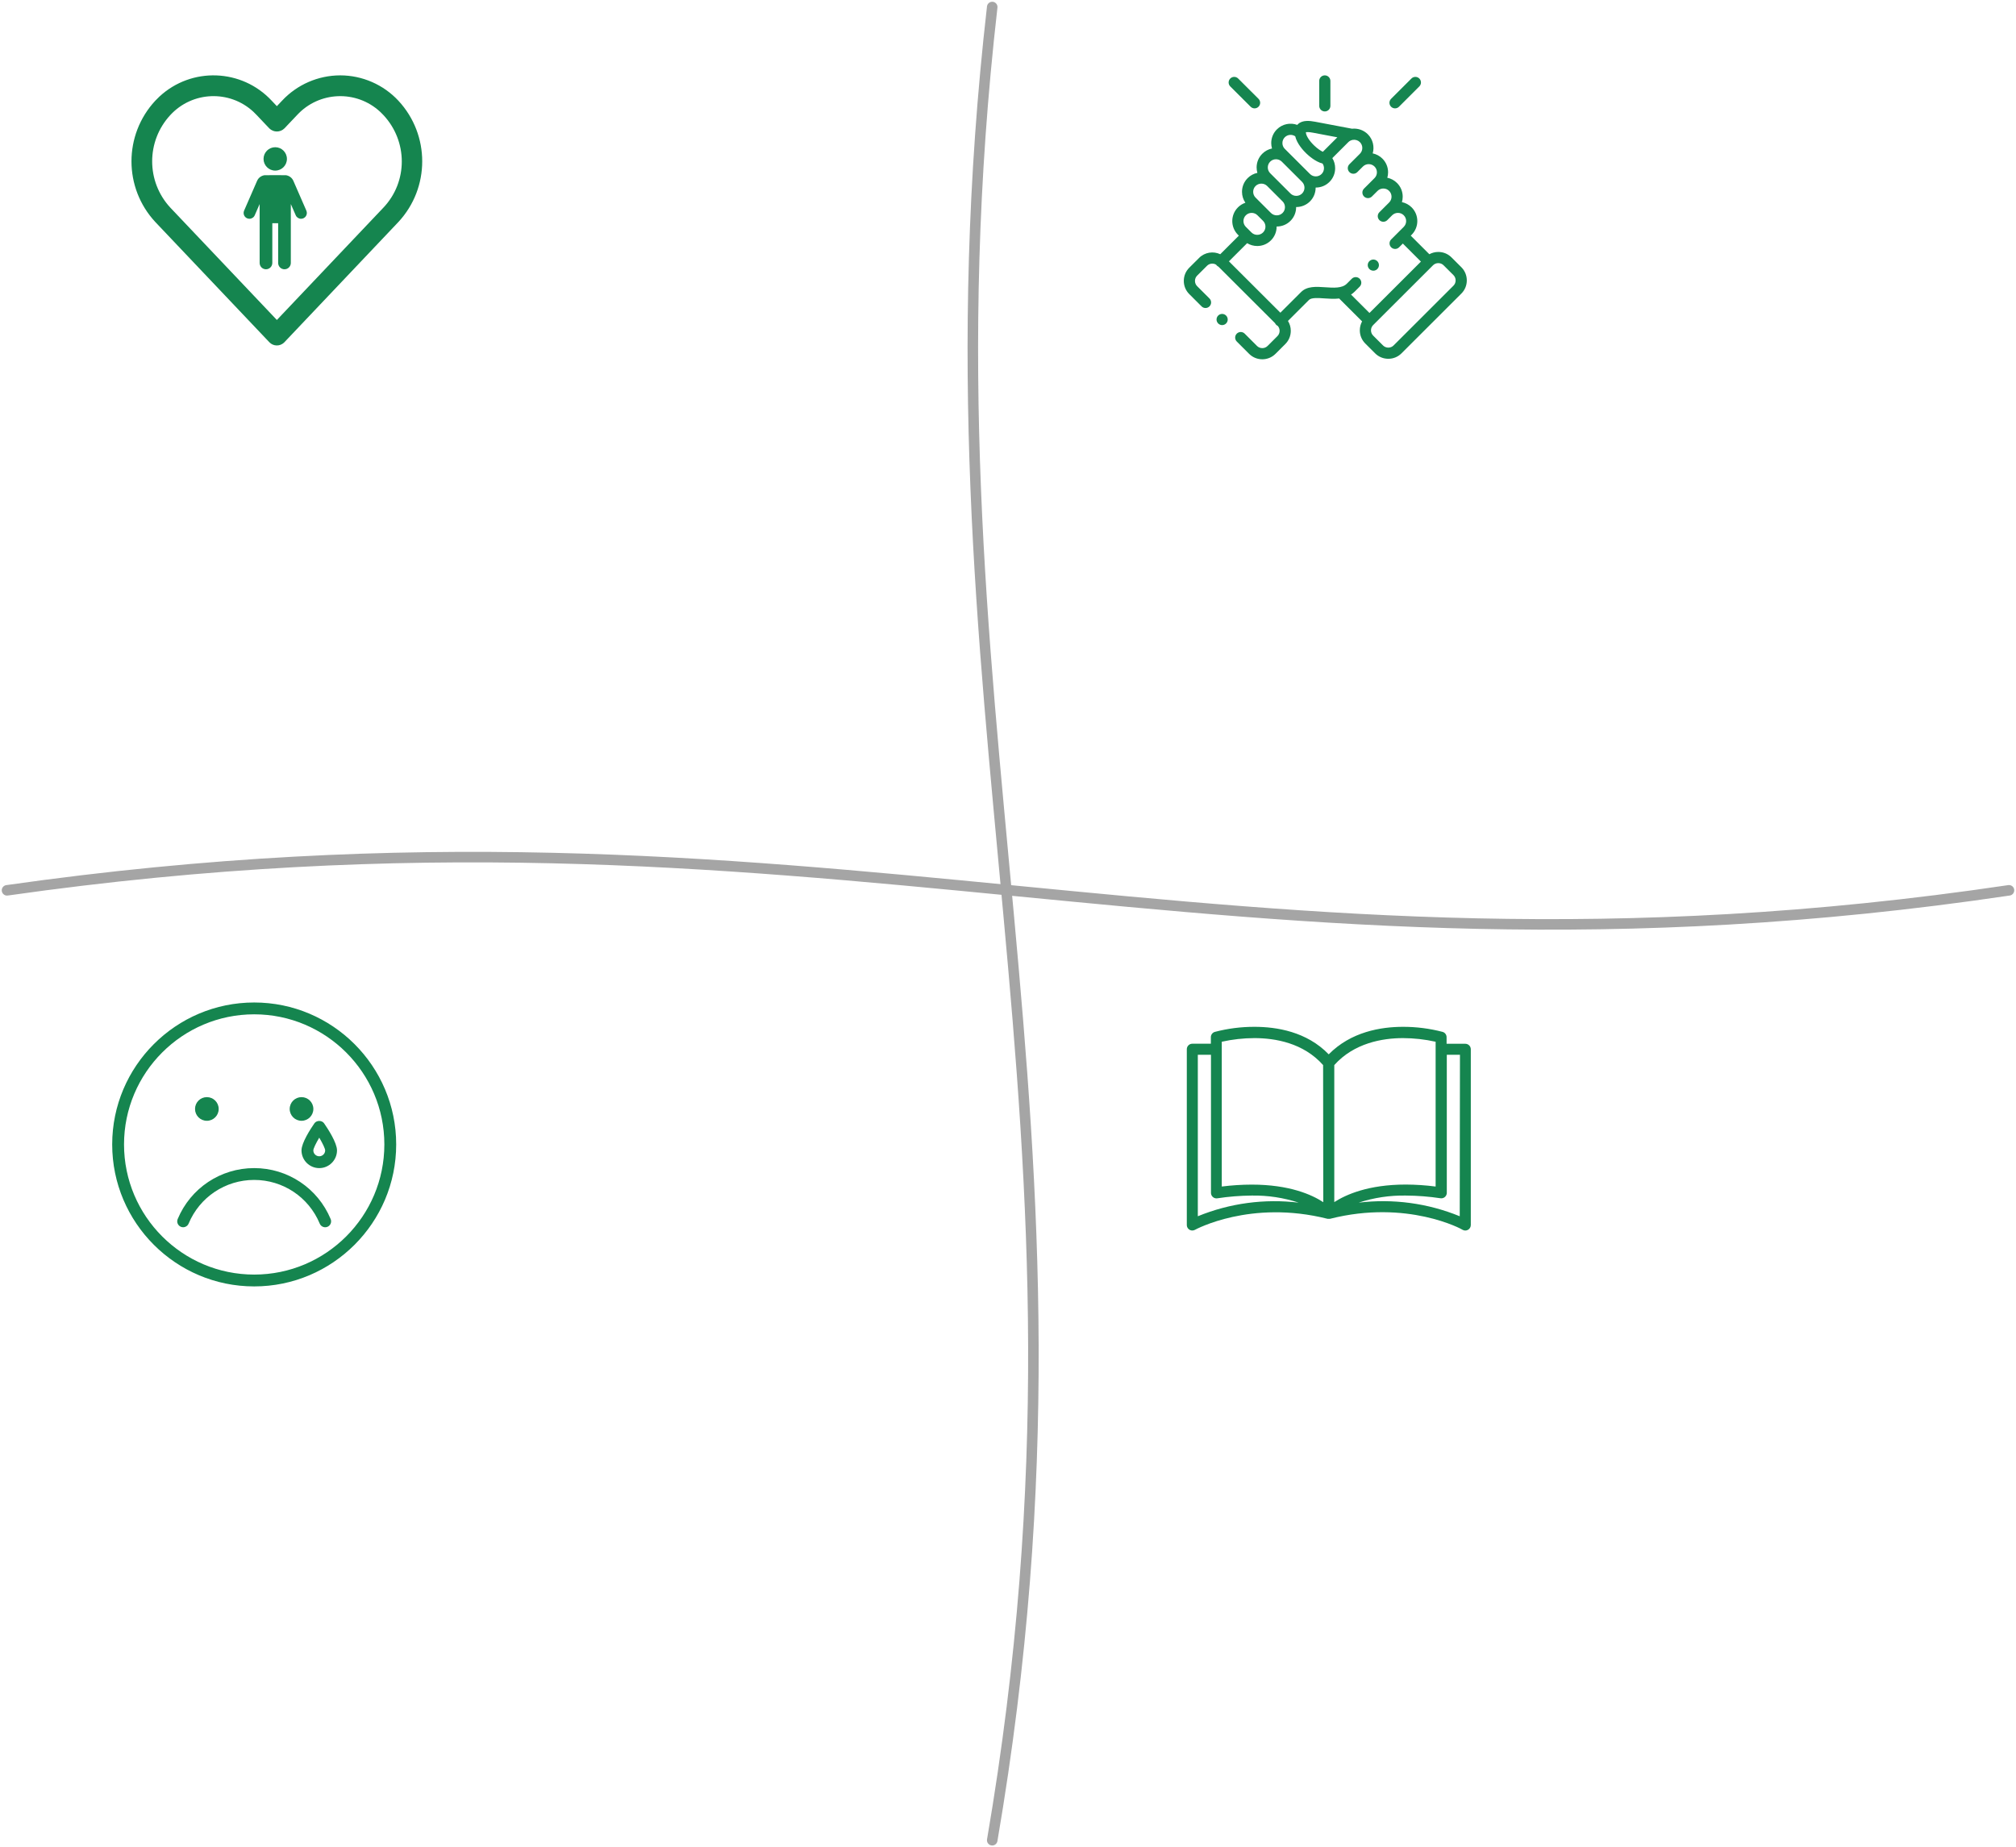 <svg width="575" height="527" viewBox="0 0 575 527" fill="none" xmlns="http://www.w3.org/2000/svg">
<path d="M113.642 28.744C109.353 24.133 103.342 21.51 97.046 21.5C90.744 21.508 84.727 24.13 80.432 28.741L78.968 30.288L77.504 28.741C68.98 19.567 54.633 19.04 45.459 27.564C45.052 27.942 44.66 28.334 44.282 28.741C35.239 38.494 35.239 53.567 44.282 63.32L76.816 97.629C77.942 98.818 79.817 98.869 81.006 97.743C81.045 97.706 81.082 97.668 81.119 97.629L113.642 63.32C122.683 53.568 122.683 38.496 113.642 28.744ZM109.353 59.239H109.351L78.968 91.284L48.582 59.239C41.674 51.787 41.674 40.271 48.582 32.819C54.855 26.02 65.452 25.593 72.251 31.866C72.581 32.171 72.899 32.488 73.204 32.819L76.816 36.63C78.007 37.813 79.929 37.813 81.119 36.63L84.732 32.822C91.005 26.023 101.602 25.596 108.401 31.869C108.731 32.174 109.049 32.491 109.353 32.822C116.321 40.286 116.372 51.822 109.353 59.239Z" fill="#15854F"/>
<g clip-path="url(#clip0_1237_22)">
<path d="M377.859 31.793C378.739 31.793 379.452 31.079 379.452 30.199V23.093C379.452 22.213 378.739 21.5 377.859 21.5C376.979 21.5 376.266 22.213 376.266 23.093V30.199C376.266 31.079 376.979 31.793 377.859 31.793Z" fill="#15854F"/>
<path d="M416.804 76.236L413.99 73.429C412.988 72.429 411.654 71.878 410.232 71.878C409.323 71.878 408.45 72.105 407.677 72.528L402.373 67.231L402.631 66.973C404.783 64.817 404.782 61.313 402.631 59.165C401.862 58.395 400.903 57.881 399.857 57.665C400.001 57.168 400.077 56.648 400.077 56.115C400.077 54.635 399.502 53.247 398.462 52.211C397.693 51.441 396.734 50.927 395.688 50.711C395.832 50.214 395.908 49.694 395.908 49.161C395.908 47.681 395.333 46.293 394.29 45.255C393.503 44.469 392.536 43.971 391.519 43.759C392.063 41.885 391.599 39.776 390.124 38.299C388.897 37.077 387.231 36.552 385.626 36.722L375.116 34.733C373.513 34.429 371.511 34.228 370.248 35.38C370.168 35.453 370.087 35.537 370.007 35.63C368.048 34.916 365.763 35.341 364.194 36.908C363.153 37.948 362.579 39.335 362.579 40.814C362.579 41.347 362.655 41.867 362.799 42.364C361.754 42.58 360.796 43.093 360.03 43.861C358.987 44.899 358.412 46.285 358.411 47.762C358.411 48.296 358.486 48.819 358.631 49.317C357.586 49.532 356.628 50.044 355.859 50.812C354.816 51.854 354.242 53.242 354.242 54.72C354.242 55.852 354.58 56.931 355.206 57.842C354.415 58.111 353.691 58.557 353.084 59.163C350.931 61.313 350.93 64.817 353.086 66.976L353.343 67.232L348.038 72.527C346.067 71.599 343.638 71.947 342.011 73.572L339.195 76.38C338.193 77.38 337.642 78.715 337.642 80.138C337.642 81.561 338.193 82.895 339.195 83.896L342.71 87.407C343.332 88.028 344.341 88.028 344.963 87.405C345.585 86.783 345.584 85.774 344.962 85.152L341.447 81.642C341.048 81.243 340.828 80.709 340.828 80.138C340.828 79.567 341.048 79.033 341.446 78.635L344.262 75.827C344.966 75.124 346.043 75.019 346.861 75.508C346.919 75.595 346.985 75.677 347.061 75.754C347.198 75.89 347.354 75.995 347.519 76.072L363.671 92.2C363.747 92.367 363.853 92.524 363.99 92.662C364.124 92.796 364.277 92.9 364.439 92.976C364.78 93.362 364.969 93.855 364.969 94.382C364.969 94.953 364.749 95.487 364.35 95.885L361.537 98.695C360.705 99.523 359.353 99.523 358.524 98.698L355.009 95.183C354.387 94.561 353.379 94.561 352.756 95.183C352.134 95.805 352.134 96.814 352.756 97.436L356.274 100.954C357.309 101.985 358.669 102.5 360.029 102.5C361.389 102.5 362.75 101.984 363.787 100.952L366.602 98.14C367.604 97.139 368.156 95.805 368.156 94.382C368.156 93.366 367.873 92.396 367.348 91.56L373.318 85.597C373.325 85.591 373.331 85.584 373.337 85.578C374.021 84.871 375.925 85.003 377.766 85.131C379.074 85.222 380.532 85.323 381.957 85.159L388.494 91.689C388.071 92.461 387.845 93.333 387.845 94.24C387.845 95.662 388.396 96.996 389.398 97.996L392.214 100.808C393.215 101.808 394.549 102.359 395.971 102.359C397.393 102.359 398.727 101.809 399.729 100.808L416.805 83.753C417.807 82.752 418.359 81.418 418.359 79.995C418.359 78.572 417.807 77.237 416.804 76.236V76.236ZM374.523 37.864L381.434 39.172L377.297 43.307C376.657 43 375.78 42.426 374.818 41.506C373.501 40.246 372.559 38.791 372.473 37.884C372.473 37.883 372.473 37.883 372.473 37.882C372.473 37.882 372.473 37.882 372.473 37.882C372.467 37.817 372.465 37.764 372.466 37.725C372.674 37.674 373.228 37.618 374.523 37.864ZM366.445 39.163C367.252 38.356 368.506 38.263 369.418 38.881C369.935 41.048 371.784 43.012 372.616 43.808C373.232 44.398 375.21 46.166 377.206 46.652C377.476 47.039 377.623 47.501 377.623 47.987C377.623 48.615 377.382 49.201 376.942 49.64C376.504 50.08 375.916 50.321 375.288 50.321C374.659 50.321 374.072 50.08 373.631 49.638L373.631 49.638L373.63 49.637L366.445 42.465C366.007 42.028 365.766 41.441 365.766 40.814C365.766 40.187 366.007 39.6 366.445 39.163V39.163ZM362.282 46.115C362.72 45.676 363.307 45.434 363.935 45.434C364.563 45.434 365.152 45.677 365.593 46.117L371.379 51.892C372.29 52.804 372.29 54.289 371.382 55.199C370.941 55.638 370.352 55.879 369.722 55.879C369.093 55.879 368.503 55.638 368.064 55.2L368.064 55.2L363.675 50.812C363.668 50.805 363.66 50.799 363.654 50.792L362.28 49.419C361.84 48.979 361.597 48.392 361.598 47.765C361.598 47.14 361.84 46.555 362.282 46.115V46.115ZM358.111 53.066C358.55 52.628 359.138 52.387 359.767 52.387C360.391 52.387 360.974 52.625 361.411 53.055L365.814 57.456C366.253 57.893 366.495 58.479 366.495 59.106C366.495 59.732 366.253 60.318 365.812 60.757C365.373 61.195 364.786 61.436 364.158 61.436C363.529 61.436 362.939 61.194 362.5 60.757L360.904 59.163C360.904 59.162 360.903 59.162 360.903 59.161L358.111 56.373C357.671 55.933 357.429 55.346 357.429 54.72C357.429 54.093 357.671 53.506 358.111 53.066V53.066ZM355.336 61.417C355.777 60.977 356.365 60.735 356.994 60.735C357.622 60.735 358.211 60.977 358.651 61.417L360.25 63.013C360.689 63.451 360.931 64.036 360.931 64.663C360.931 65.289 360.689 65.875 360.246 66.316C359.808 66.755 359.221 66.997 358.592 66.997C357.964 66.997 357.376 66.755 356.935 66.313L356.735 66.113C356.732 66.111 356.73 66.108 356.727 66.105C356.724 66.102 356.721 66.1 356.718 66.097L355.338 64.722C354.426 63.809 354.426 62.327 355.336 61.417ZM387.805 79.525C387.183 78.902 386.174 78.902 385.552 79.523L384.134 80.939C382.787 82.286 380.346 82.117 377.986 81.953C375.423 81.775 372.773 81.591 371.058 83.352L365.189 89.213L350.514 74.559L355.707 69.375C356.566 69.901 357.556 70.183 358.593 70.183C360.073 70.183 361.462 69.609 362.499 68.57C363.543 67.531 364.118 66.143 364.118 64.663C364.118 64.649 364.117 64.636 364.117 64.622C364.13 64.622 364.144 64.623 364.158 64.623C365.637 64.623 367.024 64.051 368.062 63.013C369.106 61.974 369.681 60.586 369.681 59.106C369.681 59.092 369.68 59.079 369.68 59.065C369.694 59.065 369.708 59.066 369.722 59.066C371.2 59.066 372.589 58.494 373.634 57.453C374.719 56.366 375.256 54.935 375.246 53.507C375.26 53.507 375.274 53.508 375.288 53.508C376.769 53.508 378.157 52.934 379.196 51.893C380.237 50.854 380.81 49.467 380.81 47.987C380.81 46.953 380.529 45.964 380.004 45.107L384.556 40.557C384.895 40.219 385.314 40.008 385.752 39.92C385.8 39.915 385.846 39.907 385.893 39.898C386.596 39.801 387.335 40.018 387.873 40.554C388.784 41.467 388.784 42.952 387.876 43.861L386.49 45.242C386.485 45.246 386.48 45.25 386.476 45.255L384.879 46.849C384.256 47.471 384.256 48.48 384.877 49.102C385.499 49.725 386.508 49.725 387.131 49.103L388.522 47.714C388.523 47.713 388.523 47.713 388.523 47.712L388.734 47.503C389.647 46.598 391.128 46.6 392.04 47.511C392.479 47.948 392.721 48.534 392.721 49.16C392.721 49.787 392.479 50.373 392.037 50.813L390.642 52.211C390.642 52.211 390.642 52.211 390.642 52.211L389.045 53.801C388.422 54.422 388.42 55.431 389.041 56.054C389.662 56.678 390.67 56.68 391.294 56.059L392.898 54.462C393.336 54.022 393.924 53.781 394.552 53.781C395.181 53.781 395.768 54.022 396.21 54.465C396.649 54.902 396.891 55.488 396.891 56.114C396.891 56.741 396.649 57.327 396.207 57.767L393.427 60.547C392.805 61.17 392.806 62.178 393.428 62.8C393.739 63.111 394.147 63.267 394.554 63.267C394.962 63.267 395.37 63.111 395.681 62.8L397.043 61.437C397.051 61.43 397.059 61.423 397.067 61.415C397.505 60.976 398.093 60.734 398.721 60.734C399.35 60.734 399.937 60.976 400.377 61.417C401.287 62.326 401.287 63.809 400.377 64.719L398.992 66.103C398.992 66.103 398.991 66.104 398.991 66.104C398.99 66.105 398.99 66.106 398.989 66.106L396.791 68.302C396.168 68.924 396.168 69.933 396.789 70.555C397.1 70.867 397.509 71.022 397.917 71.022C398.324 71.022 398.732 70.867 399.043 70.556L400.118 69.482L405.272 74.63L390.598 89.286L385.34 84.035C385.706 83.799 386.057 83.522 386.386 83.193L387.803 81.778C388.426 81.156 388.427 80.147 387.805 79.525V79.525ZM414.553 81.498L397.477 98.554C397.077 98.953 396.543 99.173 395.971 99.173C395.4 99.173 394.865 98.953 394.465 98.554L391.65 95.742C391.251 95.343 391.031 94.81 391.031 94.24C391.031 93.671 391.251 93.138 391.65 92.739L408.726 75.683C409.126 75.284 409.661 75.065 410.232 75.065C410.804 75.065 411.338 75.284 411.739 75.684L414.553 78.491C414.952 78.89 415.172 79.423 415.172 79.995C415.172 80.566 414.952 81.1 414.553 81.498V81.498Z" fill="#15854F"/>
<path d="M356.702 30.45C357.013 30.76 357.42 30.915 357.828 30.915C358.236 30.915 358.644 30.759 358.955 30.447C359.577 29.824 359.576 28.816 358.953 28.194L353.147 22.4C352.525 21.778 351.516 21.779 350.894 22.402C350.273 23.025 350.274 24.034 350.896 24.655L356.702 30.45Z" fill="#15854F"/>
<path d="M397.89 30.915C398.297 30.915 398.705 30.76 399.016 30.449L404.817 24.655C405.439 24.033 405.44 23.024 404.818 22.402C404.196 21.779 403.188 21.778 402.565 22.4L396.764 28.195C396.141 28.816 396.141 29.825 396.762 30.448C397.074 30.759 397.482 30.915 397.89 30.915Z" fill="#15854F"/>
<path d="M347.438 90.034C346.821 90.662 346.83 91.671 347.457 92.287L347.462 92.292C347.772 92.596 348.174 92.748 348.575 92.748C348.988 92.748 349.4 92.588 349.713 92.27C350.33 91.643 350.319 90.632 349.691 90.015C349.064 89.398 348.055 89.407 347.438 90.034V90.034Z" fill="#15854F"/>
<path d="M391.701 77.23C391.944 77.23 392.19 77.174 392.42 77.058C393.206 76.662 393.522 75.704 393.125 74.918C392.729 74.133 391.771 73.817 390.985 74.213L390.977 74.218C390.191 74.614 389.88 75.57 390.276 76.355C390.556 76.91 391.118 77.23 391.701 77.23V77.23Z" fill="#15854F"/>
</g>
<g clip-path="url(#clip1_1237_22)">
<path d="M417.93 297.778C417.925 297.778 417.919 297.778 417.914 297.778H412.592V295.957C412.62 295.236 412.154 294.588 411.461 294.387C407.766 293.419 403.961 292.933 400.141 292.943C393.861 292.943 385.304 294.356 378.976 300.793C372.696 294.293 364.076 292.943 357.812 292.943C353.992 292.933 350.187 293.419 346.492 294.387C345.799 294.588 345.333 295.236 345.361 295.957V297.763H340.07C339.203 297.763 338.5 298.466 338.5 299.333V349.481C338.5 350.348 339.203 351.051 340.07 351.051C340.34 351.05 340.605 350.98 340.839 350.847C340.996 350.768 356.697 342.18 378.615 347.707H378.851H378.992C379.117 347.722 379.244 347.722 379.369 347.707C401.35 342.133 417.051 350.706 417.145 350.847C417.631 351.127 418.229 351.127 418.715 350.847C419.198 350.568 419.497 350.054 419.5 349.497V299.349C419.5 298.481 418.797 297.778 417.93 297.778ZM341.64 346.984V300.919H345.393V340.296C345.383 341.163 346.078 341.874 346.945 341.884C347.03 341.885 347.114 341.879 347.198 341.866C350.446 341.37 353.726 341.108 357.011 341.081C361.562 341.002 366.095 341.687 370.42 343.106C360.653 341.925 350.746 343.26 341.64 346.984ZM357.011 337.957C354.155 337.963 351.303 338.147 348.47 338.506V297.198C351.527 296.517 354.649 296.169 357.78 296.161C363.653 296.161 371.754 297.512 377.375 303.855L377.422 342.965C374.156 340.83 367.782 337.957 357.011 337.957ZM380.562 303.855C386.183 297.574 394.285 296.161 400.157 296.161C403.288 296.171 406.41 296.518 409.467 297.198V338.506C406.65 338.143 403.813 337.954 400.973 337.941C390.265 337.941 383.875 340.814 380.562 342.949V303.855V303.855ZM416.344 346.984C407.219 343.25 397.289 341.915 387.502 343.106C391.847 341.682 396.401 340.997 400.973 341.081C404.279 341.099 407.58 341.357 410.849 341.85C411.706 341.98 412.507 341.391 412.637 340.534C412.65 340.45 412.655 340.365 412.654 340.28V300.919H416.407L416.344 346.984Z" fill="#15854F"/>
</g>
<path d="M283 2C260 203 318.5 317.5 283 525" stroke="#A5A5A5" stroke-width="3" stroke-linecap="round"/>
<path d="M573 254C347.5 287.5 234 221 2 254" stroke="#A5A5A5" stroke-width="3" stroke-linecap="round"/>
<path d="M72.5 286C50.167 286 32 304.169 32 326.5C32 348.831 50.167 367 72.5 367C94.833 367 113 348.831 113 326.5C113 304.169 94.833 286 72.5 286ZM72.5 363.625C52.029 363.625 35.375 346.971 35.375 326.5C35.375 306.029 52.029 289.375 72.5 289.375C92.971 289.375 109.625 306.029 109.625 326.5C109.625 346.971 92.971 363.625 72.5 363.625Z" fill="#15854F"/>
<path d="M72.493 333.245C62.925 333.245 54.362 338.952 50.677 347.785C50.321 348.645 50.727 349.632 51.587 349.991C52.434 350.352 53.436 349.944 53.795 349.083C56.95 341.513 64.289 336.62 72.493 336.62C80.696 336.62 88.04 341.513 91.194 349.087C91.464 349.734 92.094 350.125 92.753 350.125C92.97 350.125 93.191 350.084 93.402 349.995C94.262 349.637 94.668 348.648 94.312 347.788C90.627 338.954 82.064 333.245 72.493 333.245Z" fill="#15854F"/>
<path d="M59 319.75C60.864 319.75 62.375 318.239 62.375 316.375C62.375 314.511 60.864 313 59 313C57.136 313 55.626 314.511 55.626 316.375C55.626 318.239 57.136 319.75 59 319.75Z" fill="#15854F"/>
<path d="M86 319.75C87.864 319.75 89.375 318.239 89.375 316.375C89.375 314.511 87.864 313 86 313C84.136 313 82.625 314.511 82.625 316.375C82.625 318.239 84.136 319.75 86 319.75Z" fill="#15854F"/>
<path d="M89.668 320.479C88.564 322.079 85.993 326.03 85.993 328.188C85.993 330.979 88.264 333.25 91.056 333.25C93.847 333.25 96.118 330.979 96.118 328.188C96.118 326.03 93.547 322.079 92.443 320.479C91.817 319.566 90.294 319.566 89.668 320.479ZM91.056 329.875C90.126 329.875 89.368 329.119 89.368 328.189C89.381 327.673 90.083 326.203 91.056 324.565C92.028 326.2 92.727 327.67 92.743 328.188C92.743 329.119 91.985 329.875 91.056 329.875Z" fill="#15854F"/>
<path d="M78.502 48.67C80.343 48.67 81.835 47.176 81.835 45.335C81.835 43.493 80.343 42 78.502 42C76.66 42 75.167 43.493 75.167 45.335C75.167 47.176 76.66 48.67 78.502 48.67Z" fill="#15854F"/>
<path d="M87.382 60.099L83.666 51.575C83.291 50.716 82.503 50.145 81.599 49.992C81.462 49.956 75.541 49.955 75.4 49.993C74.496 50.147 73.71 50.717 73.336 51.576L69.62 60.098C69.397 60.61 69.447 61.2 69.752 61.667C70.058 62.134 70.579 62.415 71.137 62.415C71.796 62.415 72.391 62.025 72.654 61.422L74.055 58.21V75.017C74.055 76.015 74.864 76.823 75.861 76.823C76.859 76.823 77.668 76.015 77.668 75.017V63.68H79.335V75.017C79.335 76.015 80.144 76.823 81.141 76.823C82.138 76.823 82.947 76.015 82.947 75.018V58.209L84.348 61.422C84.611 62.026 85.207 62.416 85.865 62.416C86.423 62.416 86.944 62.135 87.25 61.667C87.555 61.201 87.606 60.611 87.382 60.099Z" fill="#15854F"/>
<defs>
<clipPath id="clip0_1237_22">
<rect width="81" height="81" fill="white" transform="translate(337.5 21.5)"/>
</clipPath>
<clipPath id="clip1_1237_22">
<rect width="81" height="81" fill="white" transform="translate(338.5 281.5)"/>
</clipPath>
</defs>
</svg>
